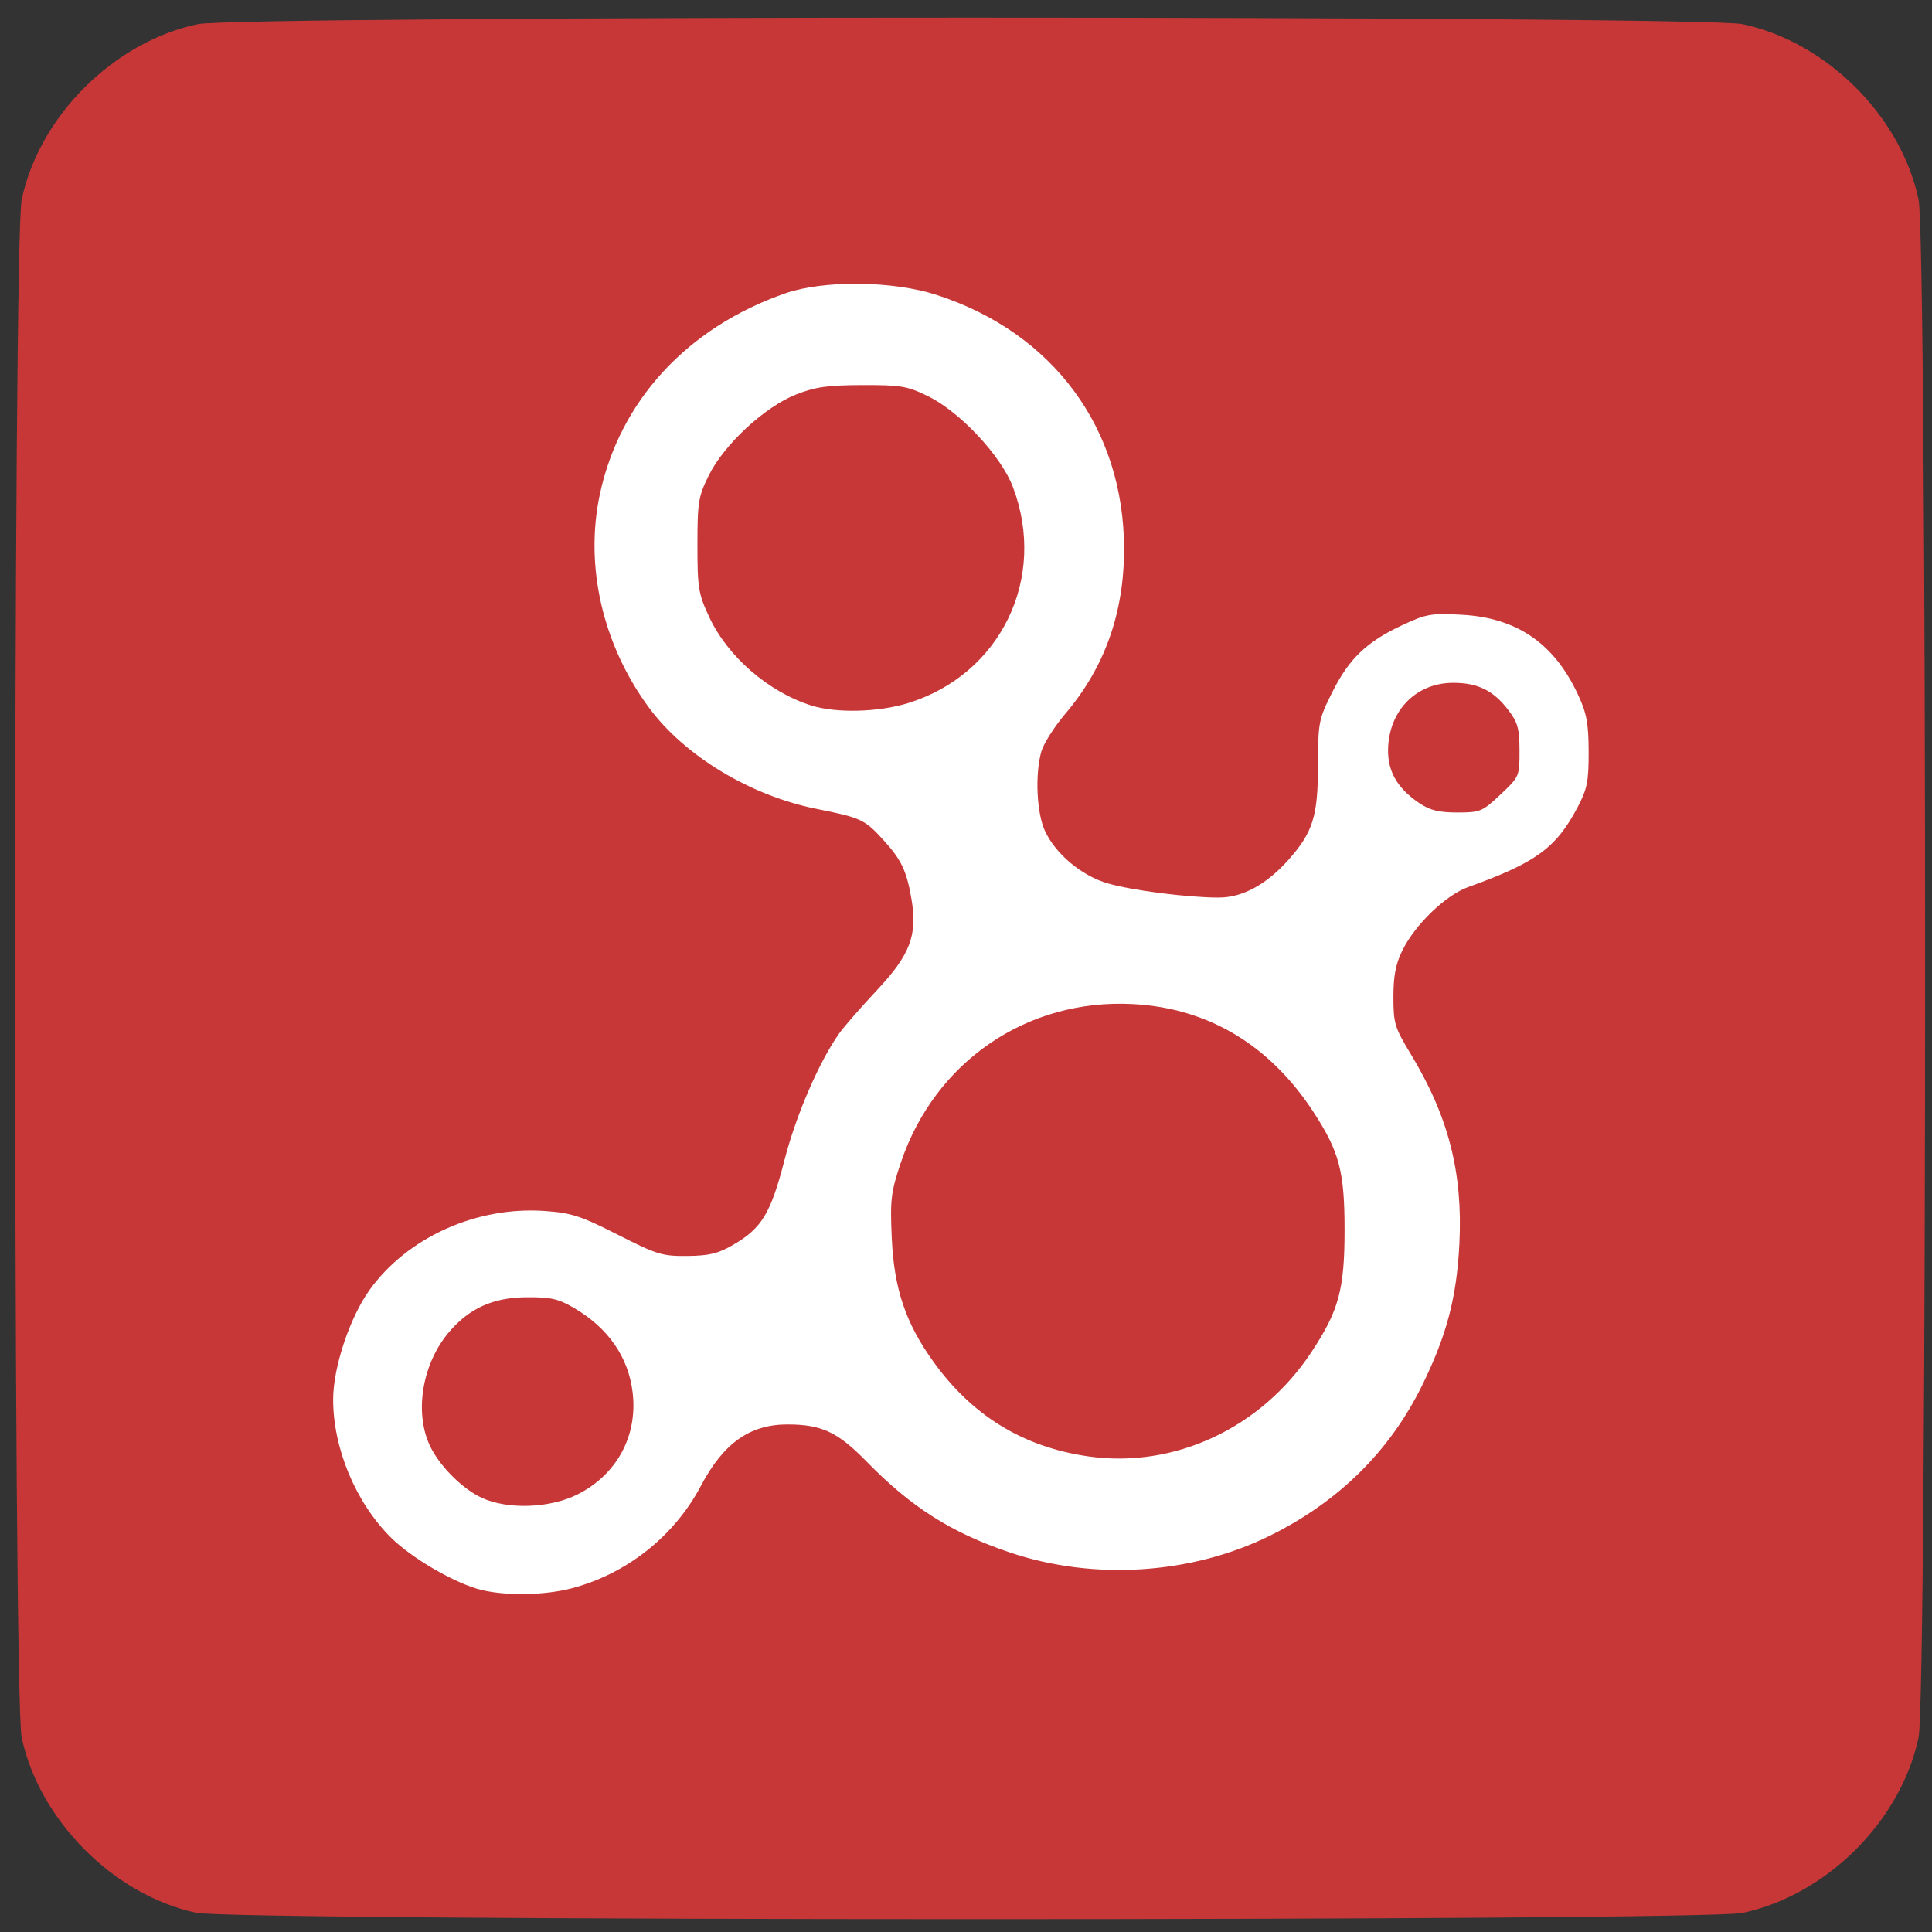 <?xml version="1.0" encoding="UTF-8" standalone="no"?>
<!-- Created with Inkscape (http://www.inkscape.org/) -->

<svg
   xmlns:dc="http://purl.org/dc/elements/1.1/"
   xmlns:cc="http://creativecommons.org/ns#"
   xmlns:rdf="http://www.w3.org/1999/02/22-rdf-syntax-ns#"
   xmlns:svg="http://www.w3.org/2000/svg"
   xmlns="http://www.w3.org/2000/svg"
   xmlns:sodipodi="http://sodipodi.sourceforge.net/DTD/sodipodi-0.dtd"
   xmlns:inkscape="http://www.inkscape.org/namespaces/inkscape"
   id="svg2"
   version="1.1"
   inkscape:version="0.91 r13725"
   width="512"
   height="512"
   sodipodi:docname="nepomuk.svg">
  <rect width="100%" height="100%" fill="#333333" stroke="none"/>
  <defs
     id="defs6" />
  <sodipodi:namedview
     pagecolor="#ffffff"
     bordercolor="#666666"
     borderopacity="1"
     objecttolerance="10"
     gridtolerance="10"
     guidetolerance="10"
     inkscape:pageopacity="0"
     inkscape:pageshadow="2"
     inkscape:window-width="1280"
     inkscape:window-height="694"
     id="namedview4"
     showgrid="false"
     inkscape:zoom="0.4609375"
     inkscape:cx="-97.627119"
     inkscape:cy="256"
     inkscape:window-x="0"
     inkscape:window-y="0"
     inkscape:window-maximized="1"
     inkscape:current-layer="svg2" />
  <rect
     style="fill:#ffffff;fill-opacity:1;fill-rule:evenodd;stroke:none"
     id="rect3005"
     width="412.203"
     height="416.542"
     x="50.576"
     y="47.559"
     ry="39.142" />
  <path
     inkscape:connector-curvature="0"
     id="path2984"
     d="M 51.919,506.897 C 30.096,502.176 10.409,482.379 5.746,460.468 3.433,449.603 3.433,63.742 5.746,52.877 10.465,30.703 30.154,11.098 52.423,6.399 c 10.912,-2.302 398.429,-2.302 409.341,0 22.269,4.699 41.958,24.304 46.677,46.478 2.312,10.865 2.312,396.726 0,407.591 -4.719,22.174 -24.408,41.779 -46.677,46.478 -10.551,2.226 -399.543,2.181 -409.845,-0.048 z m 99.427,-85.94 c 14.697,-3.812 27.341,-13.816 34.423,-27.236 5.939,-11.254 12.956,-16.227 22.897,-16.227 9.053,0 13.331,1.997 20.923,9.768 11.89,12.171 22.411,18.86 37.941,24.125 22.299,7.558 48.334,5.866 69.186,-4.498 18.066,-8.98 31.516,-22.256 40.063,-39.545 6.575,-13.302 9.251,-23.418 9.97,-37.698 0.95,-18.876 -2.886,-33.832 -12.921,-50.367 -4.213,-6.942 -4.561,-8.091 -4.561,-15.062 0,-5.625 0.609,-8.777 2.393,-12.379 3.396,-6.86 11.444,-14.602 17.412,-16.751 17.994,-6.477 23.288,-10.339 28.996,-21.147 2.559,-4.846 2.954,-6.827 2.933,-14.728 -0.019,-7.545 -0.512,-10.176 -2.835,-15.165 -6.31,-13.549 -16.181,-20.328 -30.768,-21.128 -8.087,-0.444 -9.413,-0.215 -15.691,2.71 -9.487,4.42 -14.141,8.853 -18.586,17.7 -3.667,7.298 -3.809,8.024 -3.832,19.518 -0.027,13.402 -1.33,17.628 -7.654,24.816 -5.895,6.7 -12.331,10.214 -18.689,10.205 -8.285,-0.012 -22.889,-1.883 -29.391,-3.765 -6.913,-2.001 -13.844,-7.806 -16.653,-13.947 -2.183,-4.773 -2.639,-14.895 -0.944,-20.97 0.581,-2.083 3.449,-6.604 6.374,-10.048 10.42,-12.271 15.553,-26.668 15.553,-43.623 0,-31.936 -18.812,-57.403 -49.78,-67.391 -11.586,-3.736 -29.858,-3.914 -39.992,-0.388 -25.947,9.027 -43.874,28.467 -49.159,53.311 -4.044,19.01 0.763,39.848 13.03,56.488 9.409,12.763 26.842,23.307 44.322,26.808 12.028,2.409 12.825,2.785 18.008,8.498 4.57,5.036 5.98,8.045 7.24,15.448 1.622,9.528 -0.341,14.712 -9.123,24.086 -4.255,4.542 -8.766,9.709 -10.023,11.481 -5.336,7.519 -11.438,21.634 -14.499,33.537 -3.638,14.144 -6.004,18.065 -13.562,22.476 -3.993,2.33 -6.382,2.914 -12.174,2.977 -6.649,0.072 -8.075,-0.363 -18.455,-5.635 -9.803,-4.979 -12.289,-5.787 -19.339,-6.286 -18.067,-1.28 -36.4,6.972 -46.408,20.888 -5.283,7.346 -9.678,20.547 -9.678,29.067 0,12.99 5.984,27.301 15.289,36.567 5.633,5.609 17.326,12.351 24.217,13.962 6.566,1.535 16.629,1.342 23.547,-0.452 z M 127.662,396.931 c -5.442,-2.518 -11.773,-9.052 -14.055,-14.506 -3.748,-8.956 -1.492,-21.301 5.37,-29.384 5.367,-6.323 11.672,-9.179 20.434,-9.255 6.512,-0.057 8.503,0.386 12.671,2.818 9.105,5.313 14.473,13.056 15.583,22.475 1.349,11.449 -4.2,21.696 -14.587,26.942 -7.309,3.691 -18.537,4.093 -25.416,0.91 z M 288.411,385.954 c -17.236,-2.468 -30.781,-10.755 -41.089,-25.139 -7.362,-10.273 -10.383,-19.264 -10.994,-32.723 -0.461,-10.145 -0.223,-12.139 2.365,-19.869 8.997,-26.864 33.457,-43.609 61.544,-42.13 19.962,1.051 36.338,10.874 47.948,28.76 6.774,10.436 8.139,15.649 8.139,31.091 0,15.804 -1.521,21.403 -8.811,32.425 -13.3,20.11 -36.308,30.849 -59.102,27.585 z m 87.782,-173.072 c -6.247,-4.192 -8.808,-9.016 -8.278,-15.592 0.778,-9.648 7.82,-16.334 17.204,-16.334 6.503,0 10.624,2.023 14.544,7.141 2.557,3.339 3.006,4.944 3.022,10.81 0.018,6.822 -0.031,6.935 -5.042,11.653 -4.812,4.53 -5.374,4.763 -11.435,4.763 -4.845,0 -7.248,-0.586 -10.014,-2.442 z M 215.028,186.972 c -11.391,-3.587 -22.221,-12.98 -27.106,-23.509 -2.84,-6.121 -3.095,-7.69 -3.095,-19.022 0,-11.334 0.247,-12.852 3.001,-18.435 4.022,-8.156 14.775,-18.14 23.083,-21.432 5.13,-2.033 8.34,-2.493 17.599,-2.521 10.237,-0.031 11.911,0.253 17.425,2.949 8.474,4.145 19.33,15.748 22.485,24.033 9.197,24.151 -3.229,49.747 -27.822,57.311 -7.88,2.424 -18.999,2.696 -25.57,0.627 z"
     style="fill:#c83737" />
</svg>
